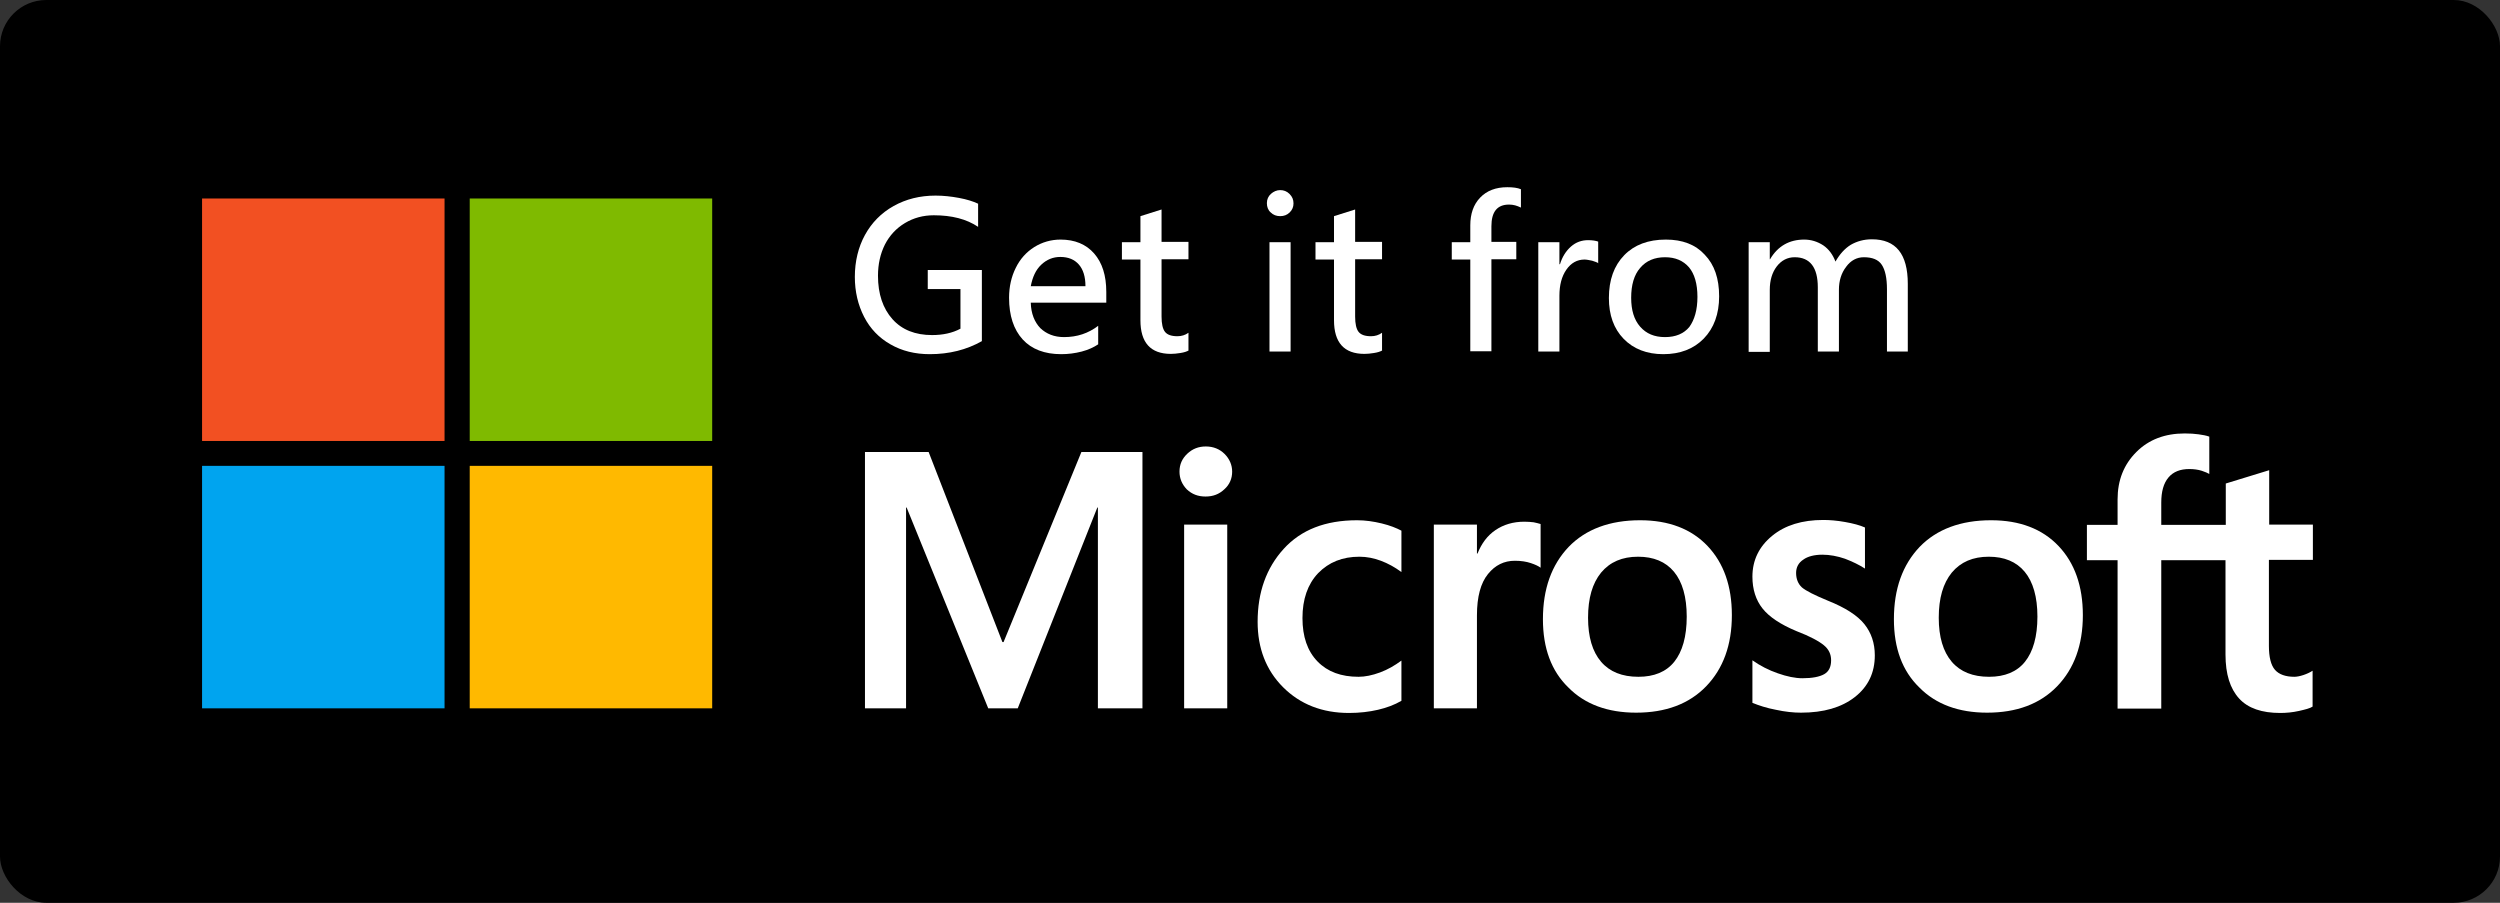 <?xml version="1.0" encoding="UTF-8"?>
<svg width="324px" height="117px" viewBox="0 0 324 117" version="1.1" xmlns="http://www.w3.org/2000/svg" xmlns:xlink="http://www.w3.org/1999/xlink">
    <rect x="0" y="0" width="324" height="117" fill="#333333" stroke="none"/>
    <!-- Generator: Sketch 46.2 (44496) - http://www.bohemiancoding.com/sketch -->
    <title>badge_microsoft</title>
    <desc>Created with Sketch.</desc>
    <defs></defs>
    <g id="Page-1" stroke="none" stroke-width="1" fill="none" fill-rule="evenodd">
        <g id="App-badges-&amp;-Assets" transform="translate(-134, -527)">
            <g id="badge_microsoft" transform="translate(134, 527)">
                <rect id="Rectangle-Copy-5" fill="#000000" x="0" y="0" width="324" height="117" rx="6"></rect>
                <g id="Layer_1-Copy-2" transform="translate(26, 24)" fill-rule="nonzero">
                    <rect id="Rectangle-path" fill="#F25022" x="0.188" y="1.725" width="31.425" height="31.425"></rect>
                    <rect id="Rectangle-path" fill="#7FBA00" x="34.875" y="1.725" width="31.425" height="31.425"></rect>
                    <rect id="Rectangle-path" fill="#00A4EF" x="0.188" y="36.375" width="31.425" height="31.425"></rect>
                    <rect id="Rectangle-path" fill="#FFB900" x="34.875" y="36.375" width="31.425" height="31.425"></rect>
                    <path d="M126.862,37.125 C126.862,36.188 127.2,35.438 127.875,34.8 C128.55,34.163 129.338,33.862 130.275,33.862 C131.25,33.862 132.075,34.2 132.713,34.837 C133.35,35.475 133.688,36.263 133.688,37.125 C133.688,38.025 133.35,38.812 132.675,39.413 C132,40.05 131.213,40.35 130.238,40.35 C129.262,40.35 128.475,40.05 127.8,39.413 C127.2,38.775 126.862,38.025 126.862,37.125 L126.862,37.125 Z M133.05,67.8 L127.463,67.8 L127.463,43.987 L133.05,43.987 L133.05,67.8 Z" id="Shape" fill="#FFFFFF"></path>
                    <path d="M150.075,63.712 C150.9,63.712 151.838,63.525 152.85,63.15 C153.863,62.775 154.762,62.25 155.625,61.612 L155.625,66.825 C154.725,67.35 153.713,67.725 152.588,67.987 C151.463,68.25 150.188,68.4 148.838,68.4 C145.35,68.4 142.5,67.275 140.287,65.062 C138.075,62.85 136.988,60 136.988,56.587 C136.988,52.763 138.113,49.612 140.363,47.138 C142.613,44.663 145.762,43.425 149.887,43.425 C150.938,43.425 151.988,43.575 153.075,43.837 C154.162,44.1 154.988,44.438 155.625,44.775 L155.625,50.138 C154.762,49.5 153.863,49.013 152.963,48.675 C152.062,48.337 151.125,48.15 150.188,48.15 C147.975,48.15 146.213,48.862 144.825,50.288 C143.475,51.712 142.8,53.663 142.8,56.1 C142.8,58.5 143.438,60.375 144.75,61.725 C146.062,63.075 147.825,63.712 150.075,63.712" id="Shape" fill="#FFFFFF"></path>
                    <path d="M171.562,43.612 C172.012,43.612 172.425,43.65 172.762,43.688 C173.1,43.763 173.438,43.837 173.662,43.913 L173.662,49.575 C173.363,49.35 172.95,49.163 172.387,48.975 C171.825,48.788 171.15,48.675 170.325,48.675 C168.938,48.675 167.775,49.237 166.838,50.4 C165.9,51.562 165.412,53.325 165.412,55.763 L165.412,67.8 L159.825,67.8 L159.825,43.987 L165.412,43.987 L165.412,47.737 L165.488,47.737 C166.012,46.425 166.762,45.413 167.812,44.7 C168.863,43.987 170.1,43.612 171.562,43.612" id="Shape" fill="#FFFFFF"></path>
                    <path d="M173.963,56.25 C173.963,52.312 175.088,49.2 177.3,46.875 C179.512,44.587 182.625,43.425 186.562,43.425 C190.275,43.425 193.2,44.55 195.3,46.763 C197.4,48.975 198.45,51.975 198.45,55.725 C198.45,59.587 197.325,62.663 195.113,64.95 C192.9,67.237 189.863,68.362 186.037,68.362 C182.363,68.362 179.4,67.275 177.262,65.1 C175.05,62.962 173.963,60 173.963,56.25 M179.812,56.062 C179.812,58.538 180.375,60.45 181.5,61.763 C182.625,63.075 184.238,63.712 186.338,63.712 C188.363,63.712 189.938,63.075 190.988,61.763 C192.037,60.45 192.6,58.5 192.6,55.913 C192.6,53.362 192.037,51.413 190.95,50.1 C189.863,48.788 188.287,48.15 186.3,48.15 C184.238,48.15 182.662,48.825 181.5,50.212 C180.375,51.6 179.812,53.513 179.812,56.062" id="Shape" fill="#FFFFFF"></path>
                    <path d="M206.775,50.25 C206.775,51.038 207.037,51.675 207.525,52.125 C208.05,52.575 209.175,53.138 210.9,53.85 C213.15,54.75 214.725,55.763 215.625,56.888 C216.525,58.013 216.975,59.362 216.975,60.938 C216.975,63.188 216.113,64.987 214.387,66.338 C212.662,67.688 210.338,68.362 207.412,68.362 C206.438,68.362 205.35,68.25 204.15,67.987 C202.95,67.763 201.938,67.425 201.113,67.088 L201.113,61.575 C202.125,62.288 203.213,62.85 204.412,63.263 C205.575,63.675 206.662,63.9 207.6,63.9 C208.875,63.9 209.812,63.712 210.412,63.375 C211.012,63.038 211.312,62.438 211.312,61.575 C211.312,60.788 211.012,60.15 210.375,59.625 C209.738,59.1 208.575,58.462 206.812,57.788 C204.75,56.925 203.287,55.95 202.425,54.862 C201.562,53.775 201.113,52.388 201.113,50.737 C201.113,48.6 201.975,46.837 203.662,45.45 C205.35,44.062 207.562,43.388 210.3,43.388 C211.125,43.388 212.062,43.462 213.113,43.65 C214.162,43.837 215.025,44.062 215.7,44.362 L215.7,49.688 C214.95,49.2 214.088,48.788 213.113,48.413 C212.137,48.075 211.125,47.888 210.188,47.888 C209.137,47.888 208.275,48.112 207.713,48.525 C207.075,48.938 206.775,49.538 206.775,50.25" id="Shape" fill="#FFFFFF"></path>
                    <path d="M219.45,56.25 C219.45,52.312 220.575,49.2 222.787,46.875 C225,44.587 228.113,43.425 232.05,43.425 C235.762,43.425 238.688,44.55 240.787,46.763 C242.887,48.975 243.938,51.975 243.938,55.725 C243.938,59.587 242.812,62.663 240.6,64.95 C238.387,67.237 235.35,68.362 231.525,68.362 C227.85,68.362 224.887,67.275 222.75,65.1 C220.537,62.962 219.45,60 219.45,56.25 M225.262,56.062 C225.262,58.538 225.825,60.45 226.95,61.763 C228.075,63.075 229.688,63.712 231.787,63.712 C233.812,63.712 235.387,63.075 236.438,61.763 C237.488,60.45 238.05,58.5 238.05,55.913 C238.05,53.362 237.488,51.413 236.4,50.1 C235.312,48.788 233.738,48.15 231.75,48.15 C229.688,48.15 228.113,48.825 226.95,50.212 C225.825,51.6 225.262,53.513 225.262,56.062" id="Shape" fill="#FFFFFF"></path>
                    <path d="M262.425,48.6 L262.425,60.825 C262.425,63.375 263.025,65.25 264.188,66.525 C265.35,67.8 267.15,68.4 269.512,68.4 C270.3,68.4 271.125,68.325 271.95,68.138 C272.775,67.95 273.375,67.8 273.712,67.575 L273.712,62.925 C273.375,63.15 272.962,63.337 272.512,63.487 C272.062,63.638 271.65,63.712 271.35,63.712 C270.225,63.712 269.363,63.413 268.837,62.812 C268.312,62.212 268.05,61.163 268.05,59.7 L268.05,48.562 L273.75,48.562 L273.75,43.987 L268.087,43.987 L268.087,36.938 L262.462,38.663 L262.462,44.025 L254.1,44.025 L254.1,41.138 C254.1,39.712 254.4,38.625 255.037,37.875 C255.675,37.125 256.575,36.788 257.738,36.788 C258.337,36.788 258.863,36.862 259.35,37.013 C259.8,37.163 260.137,37.312 260.325,37.425 L260.325,32.587 C259.913,32.438 259.462,32.362 258.938,32.288 C258.413,32.212 257.812,32.175 257.137,32.175 C254.588,32.175 252.488,32.962 250.875,34.575 C249.262,36.188 248.438,38.212 248.438,40.725 L248.438,44.025 L244.463,44.025 L244.463,48.6 L248.438,48.6 L248.438,67.838 L254.1,67.838 L254.1,48.6 L262.425,48.6 L262.425,48.6 Z" id="Shape" fill="#FFFFFF"></path>
                    <polygon id="Shape" fill="#FFFFFF" points="122.062 34.575 122.062 67.8 116.287 67.8 116.287 41.775 116.213 41.775 105.9 67.8 102.075 67.8 91.5 41.775 91.425 41.775 91.425 67.8 86.1 67.8 86.1 34.575 94.35 34.575 103.912 59.212 104.062 59.212 114.15 34.575"></polygon>
                    <path d="M101.25,20.212 C99.263,21.337 97.013,21.9 94.5,21.9 C92.588,21.9 90.9,21.488 89.4,20.625 C87.938,19.8 86.775,18.6 85.987,17.062 C85.2,15.525 84.787,13.8 84.787,11.887 C84.787,9.863 85.237,8.025 86.1,6.45 C86.963,4.875 88.2,3.6 89.812,2.7 C91.425,1.8 93.225,1.35 95.25,1.35 C96.263,1.35 97.275,1.462 98.287,1.65 C99.3,1.837 100.125,2.1 100.763,2.4 L100.763,5.4 C99.263,4.388 97.35,3.9 95.025,3.9 C93.638,3.9 92.4,4.237 91.275,4.912 C90.15,5.588 89.287,6.525 88.688,7.688 C88.088,8.887 87.787,10.238 87.787,11.738 C87.787,14.1 88.425,15.975 89.662,17.363 C90.9,18.75 92.625,19.425 94.8,19.425 C96.188,19.425 97.425,19.163 98.475,18.6 L98.475,13.463 L94.237,13.463 L94.237,10.988 L101.25,10.988 L101.25,20.212 Z" id="Shape" fill="#FFFFFF"></path>
                    <path d="M117.412,15.225 L107.588,15.225 C107.625,16.65 108.075,17.738 108.825,18.525 C109.612,19.275 110.625,19.688 111.9,19.688 C113.588,19.688 115.05,19.2 116.325,18.225 L116.325,20.625 C115.763,21 115.05,21.337 114.188,21.562 C113.325,21.788 112.425,21.9 111.525,21.9 C109.388,21.9 107.7,21.262 106.537,19.988 C105.375,18.712 104.775,16.913 104.775,14.588 C104.775,13.162 105.075,11.85 105.638,10.725 C106.2,9.562 107.025,8.662 108.037,8.025 C109.05,7.388 110.213,7.05 111.45,7.05 C113.287,7.05 114.75,7.65 115.8,8.85 C116.85,10.05 117.375,11.7 117.375,13.838 L117.375,15.225 L117.412,15.225 Z M114.675,13.088 C114.675,11.85 114.375,10.912 113.812,10.275 C113.25,9.637 112.463,9.3 111.412,9.3 C110.475,9.3 109.65,9.637 108.938,10.312 C108.225,10.988 107.812,11.925 107.588,13.088 L114.675,13.088 L114.675,13.088 Z" id="Shape" fill="#FFFFFF"></path>
                    <path d="M128.062,21.413 C127.8,21.562 127.463,21.675 126.975,21.75 C126.525,21.825 126.112,21.863 125.737,21.863 C123.112,21.863 121.8,20.4 121.8,17.512 L121.8,9.637 L119.4,9.637 L119.4,7.388 L121.8,7.388 L121.8,4.013 L124.537,3.15 L124.537,7.35 L128.025,7.35 L128.025,9.6 L124.537,9.6 L124.537,17.025 C124.537,17.962 124.688,18.637 124.987,19.012 C125.287,19.387 125.812,19.575 126.6,19.575 C127.125,19.575 127.612,19.425 128.025,19.125 L128.025,21.413 L128.062,21.413 Z" id="Shape" fill="#FFFFFF"></path>
                    <path d="M141.637,2.362 C141.637,2.812 141.488,3.188 141.15,3.525 C140.812,3.862 140.4,4.013 139.912,4.013 C139.425,4.013 139.012,3.862 138.675,3.525 C138.338,3.225 138.188,2.812 138.188,2.325 C138.188,1.837 138.375,1.425 138.713,1.125 C139.05,0.825 139.463,0.637 139.912,0.637 C140.363,0.637 140.775,0.787 141.113,1.125 C141.488,1.5 141.637,1.875 141.637,2.362 L141.637,2.362 Z M141.262,21.562 L138.525,21.562 L138.525,7.388 L141.262,7.388 L141.262,21.562 Z" id="Shape" fill="#FFFFFF"></path>
                    <path d="M153.15,21.413 C152.887,21.562 152.55,21.675 152.062,21.75 C151.613,21.825 151.2,21.863 150.825,21.863 C148.2,21.863 146.887,20.4 146.887,17.512 L146.887,9.637 L144.488,9.637 L144.488,7.388 L146.887,7.388 L146.887,4.013 L149.625,3.15 L149.625,7.35 L153.113,7.35 L153.113,9.6 L149.625,9.6 L149.625,17.025 C149.625,17.962 149.775,18.637 150.075,19.012 C150.375,19.387 150.9,19.575 151.688,19.575 C152.213,19.575 152.7,19.425 153.113,19.125 L153.113,21.413 L153.15,21.413 Z" id="Shape" fill="#FFFFFF"></path>
                    <path d="M171.075,2.888 C170.625,2.663 170.137,2.513 169.575,2.513 C168.037,2.513 167.287,3.45 167.287,5.325 L167.287,7.35 L170.512,7.35 L170.512,9.6 L167.287,9.6 L167.287,21.525 L164.55,21.525 L164.55,9.637 L162.15,9.637 L162.15,7.388 L164.55,7.388 L164.55,5.213 C164.55,3.712 164.963,2.513 165.825,1.613 C166.688,0.713 167.85,0.263 169.35,0.263 C170.1,0.263 170.662,0.338 171.113,0.525 L171.113,2.888 L171.075,2.888 Z" id="Shape" fill="#FFFFFF"></path>
                    <path d="M181.162,10.125 C181.012,10.012 180.713,9.9 180.338,9.787 C179.963,9.713 179.625,9.637 179.363,9.637 C178.387,9.637 177.6,10.088 177,10.95 C176.4,11.812 176.1,12.938 176.1,14.325 L176.1,21.562 L173.363,21.562 L173.363,7.388 L176.1,7.388 L176.1,10.238 L176.175,10.238 C176.475,9.262 176.963,8.512 177.6,7.95 C178.238,7.388 178.988,7.125 179.812,7.125 C180.375,7.125 180.825,7.2 181.125,7.312 L181.125,10.125 L181.162,10.125 Z" id="Shape" fill="#FFFFFF"></path>
                    <path d="M196.8,14.4 C196.8,16.688 196.125,18.525 194.812,19.875 C193.5,21.225 191.738,21.9 189.562,21.9 C187.425,21.9 185.7,21.225 184.425,19.913 C183.15,18.6 182.512,16.837 182.512,14.625 C182.512,12.262 183.188,10.425 184.5,9.075 C185.812,7.725 187.613,7.05 189.9,7.05 C192.037,7.05 193.725,7.688 194.925,9 C196.2,10.312 196.8,12.113 196.8,14.4 M193.988,14.475 C193.988,12.787 193.613,11.512 192.9,10.65 C192.15,9.787 191.137,9.338 189.787,9.338 C188.438,9.338 187.35,9.787 186.562,10.725 C185.775,11.625 185.4,12.938 185.4,14.588 C185.4,16.2 185.775,17.438 186.562,18.337 C187.35,19.238 188.4,19.688 189.787,19.688 C191.175,19.688 192.225,19.238 192.938,18.375 C193.613,17.438 193.988,16.163 193.988,14.475" id="Shape" fill="#FFFFFF"></path>
                    <path d="M221.287,21.562 L218.55,21.562 L218.55,13.5 C218.55,12.037 218.325,10.988 217.875,10.312 C217.425,9.637 216.637,9.338 215.55,9.338 C214.65,9.338 213.863,9.75 213.262,10.575 C212.625,11.4 212.325,12.412 212.325,13.537 L212.325,21.562 L209.588,21.562 L209.588,13.238 C209.588,10.65 208.575,9.338 206.588,9.338 C205.65,9.338 204.863,9.75 204.262,10.537 C203.662,11.325 203.363,12.338 203.363,13.575 L203.363,21.6 L200.625,21.6 L200.625,7.388 L203.363,7.388 L203.363,9.6 L203.4,9.6 C204.412,7.875 205.912,7.05 207.825,7.05 C208.725,7.05 209.55,7.312 210.3,7.8 C211.012,8.287 211.537,9 211.875,9.9 C212.438,8.925 213.075,8.213 213.863,7.725 C214.65,7.275 215.55,7.013 216.6,7.013 C219.713,7.013 221.25,8.925 221.25,12.787 L221.25,21.562 L221.287,21.562 Z" id="Shape" fill="#FFFFFF"></path>
                </g>
            </g>
        </g>
    </g>
</svg>